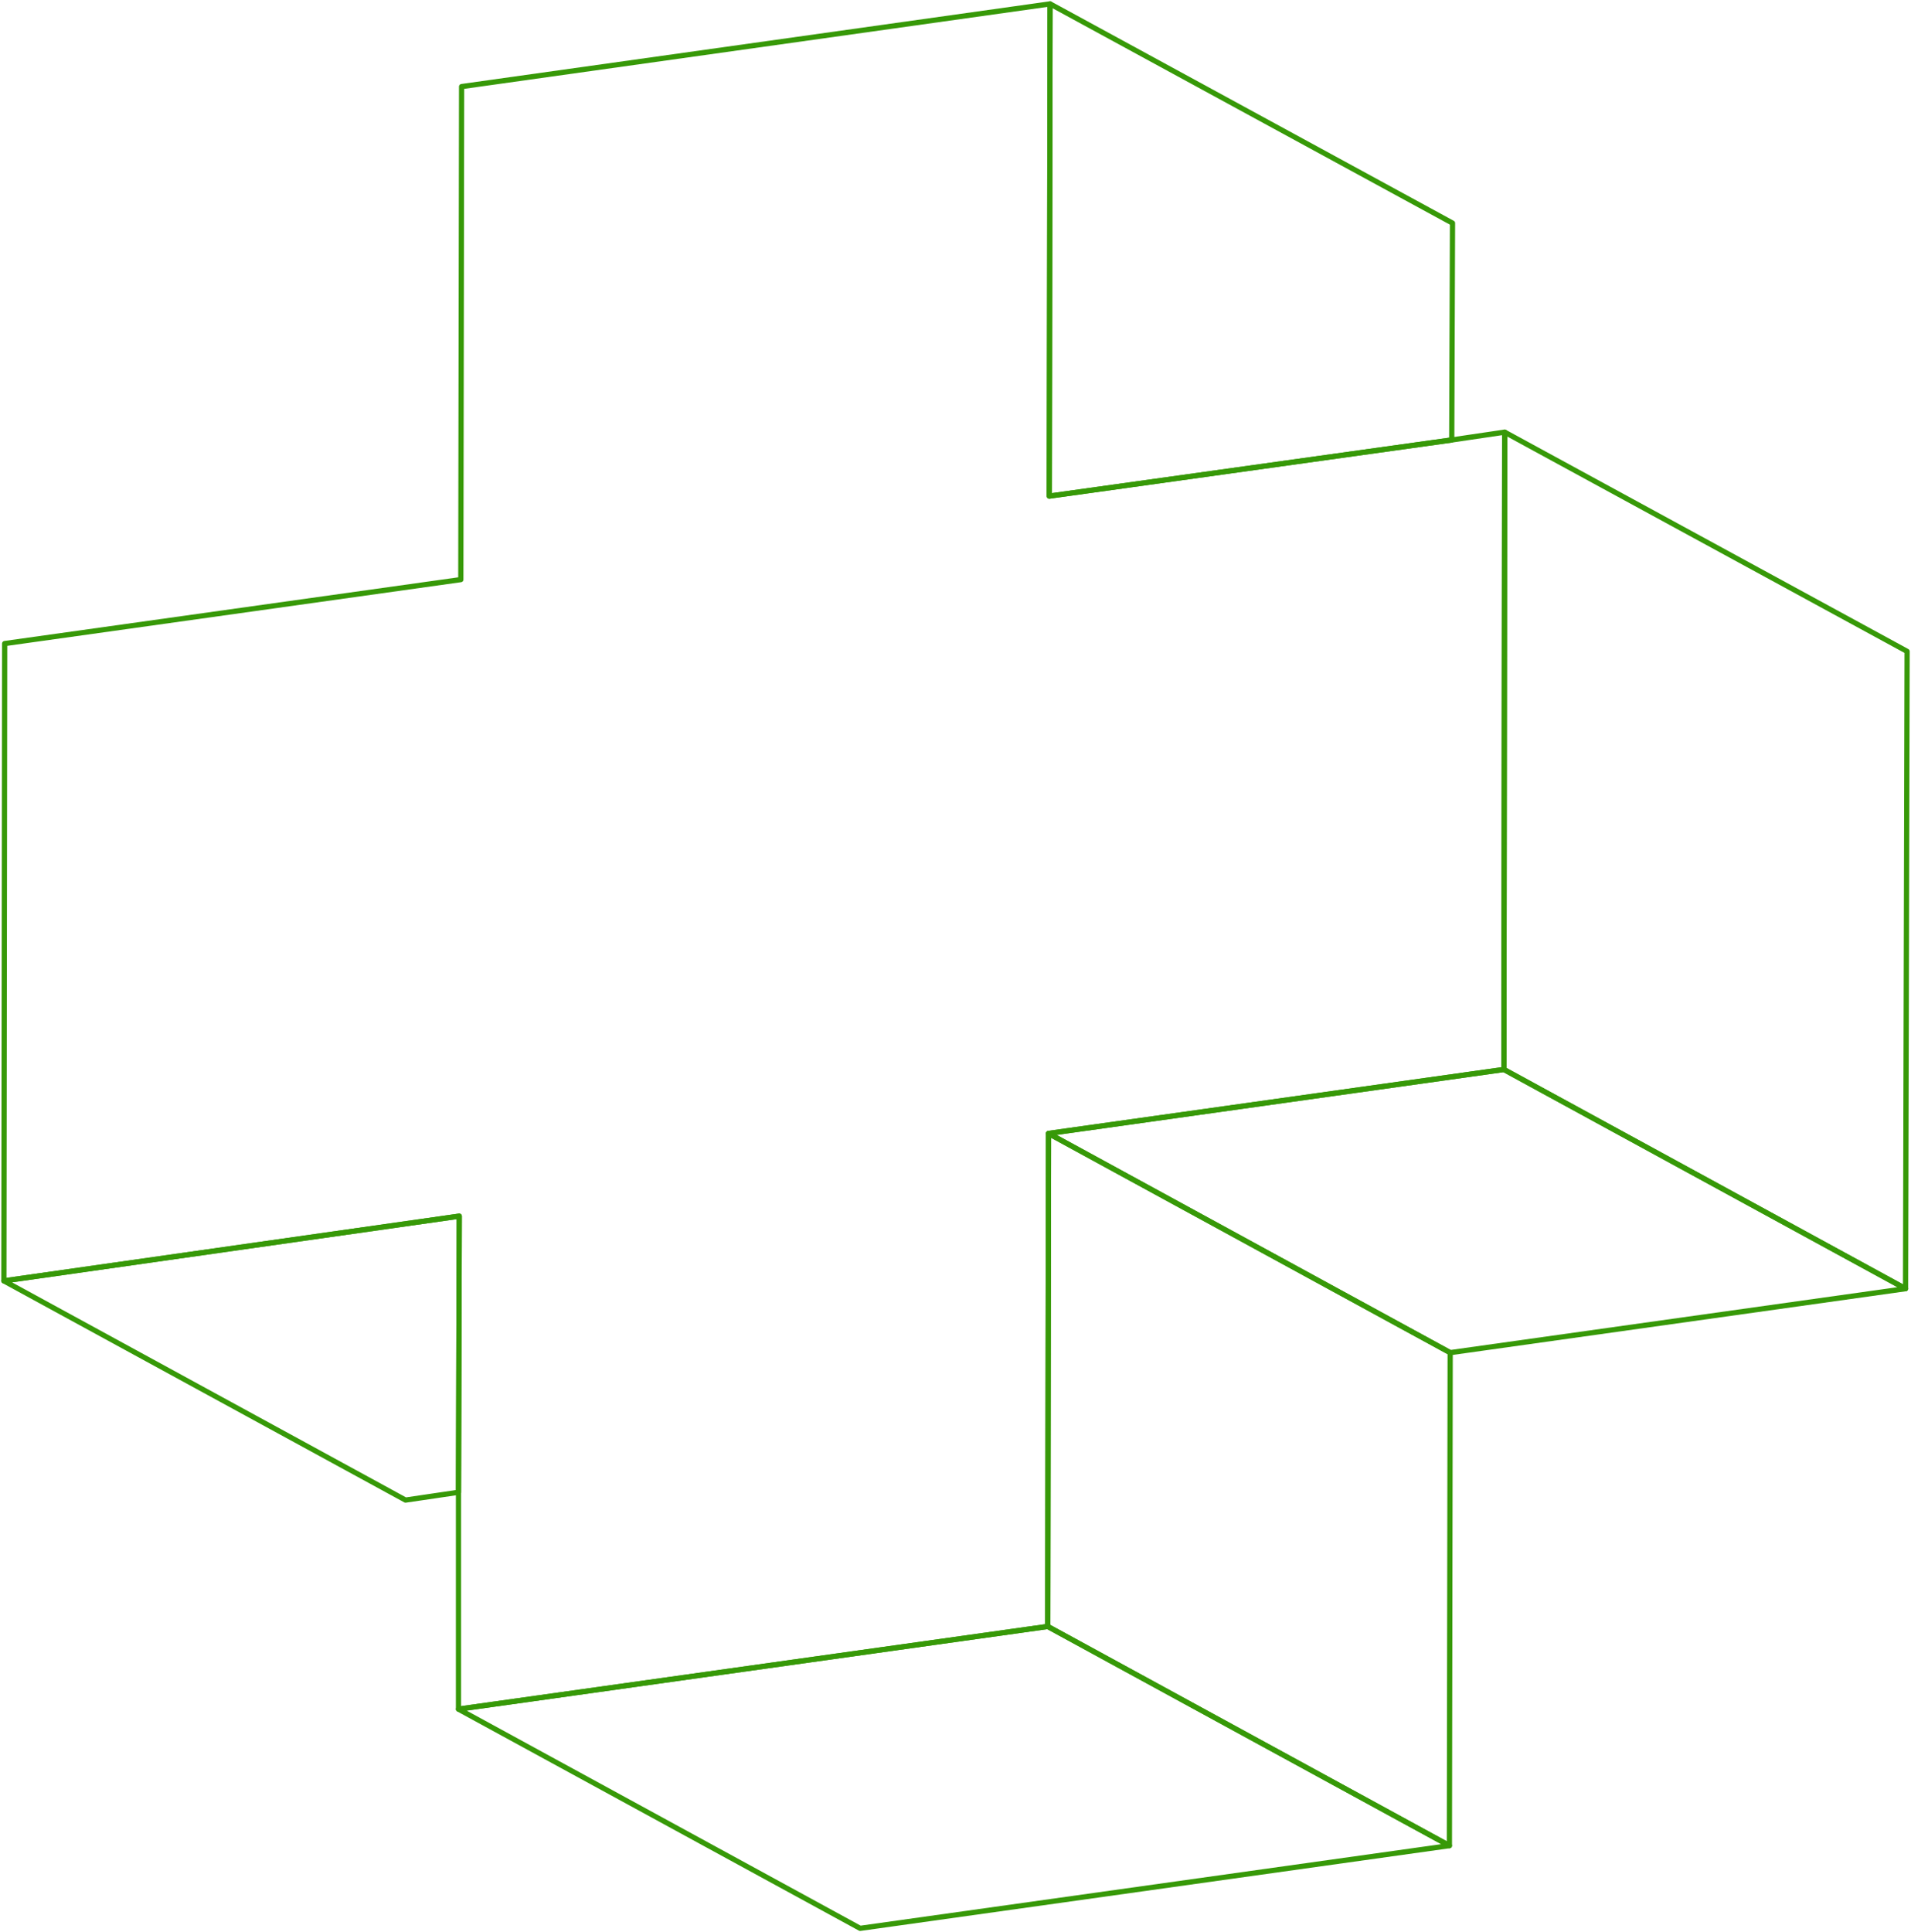 <svg width="366" height="370" viewBox="0 0 366 370" fill="none" xmlns="http://www.w3.org/2000/svg">
<path d="M0.745 245.272L0.894 123.234L88.257 110.985L88.406 16.58L201.113 0.747L200.964 95.002L278.041 84.247L288.178 82.753L288.029 204.792L200.815 217.041L200.666 311.445L87.81 327.279L87.81 285.753L87.959 232.874L0.745 245.272Z" stroke="#379908" stroke-miterlimit="10" stroke-linejoin="round"/>
<path d="M0.745 245.272L87.959 232.874L87.81 285.753L77.672 287.247L0.745 245.272Z" stroke="#379908" stroke-miterlimit="10" stroke-linejoin="round"/>
<path d="M200.964 95.002L201.113 0.747L278.189 42.721L278.04 84.247L200.964 95.002Z" stroke="#379908" stroke-miterlimit="10" stroke-linejoin="round"/>
<path d="M200.666 311.445L200.815 217.041L277.742 259.015L277.593 353.419L200.666 311.445Z" stroke="#379908" stroke-miterlimit="10" stroke-linejoin="round"/>
<path d="M87.81 327.279L200.666 311.445L277.593 353.419L164.737 369.253L87.81 327.279Z" stroke="#379908" stroke-miterlimit="10" stroke-linejoin="round"/>
<path d="M288.029 204.792L288.178 82.753L365.254 124.727L364.956 246.766L288.029 204.792Z" stroke="#379908" stroke-miterlimit="10" stroke-linejoin="round"/>
<path d="M200.815 217.04L288.029 204.792L364.956 246.766L277.742 259.015L200.815 217.04Z" stroke="#379908" stroke-miterlimit="10" stroke-linejoin="round"/>
</svg>
